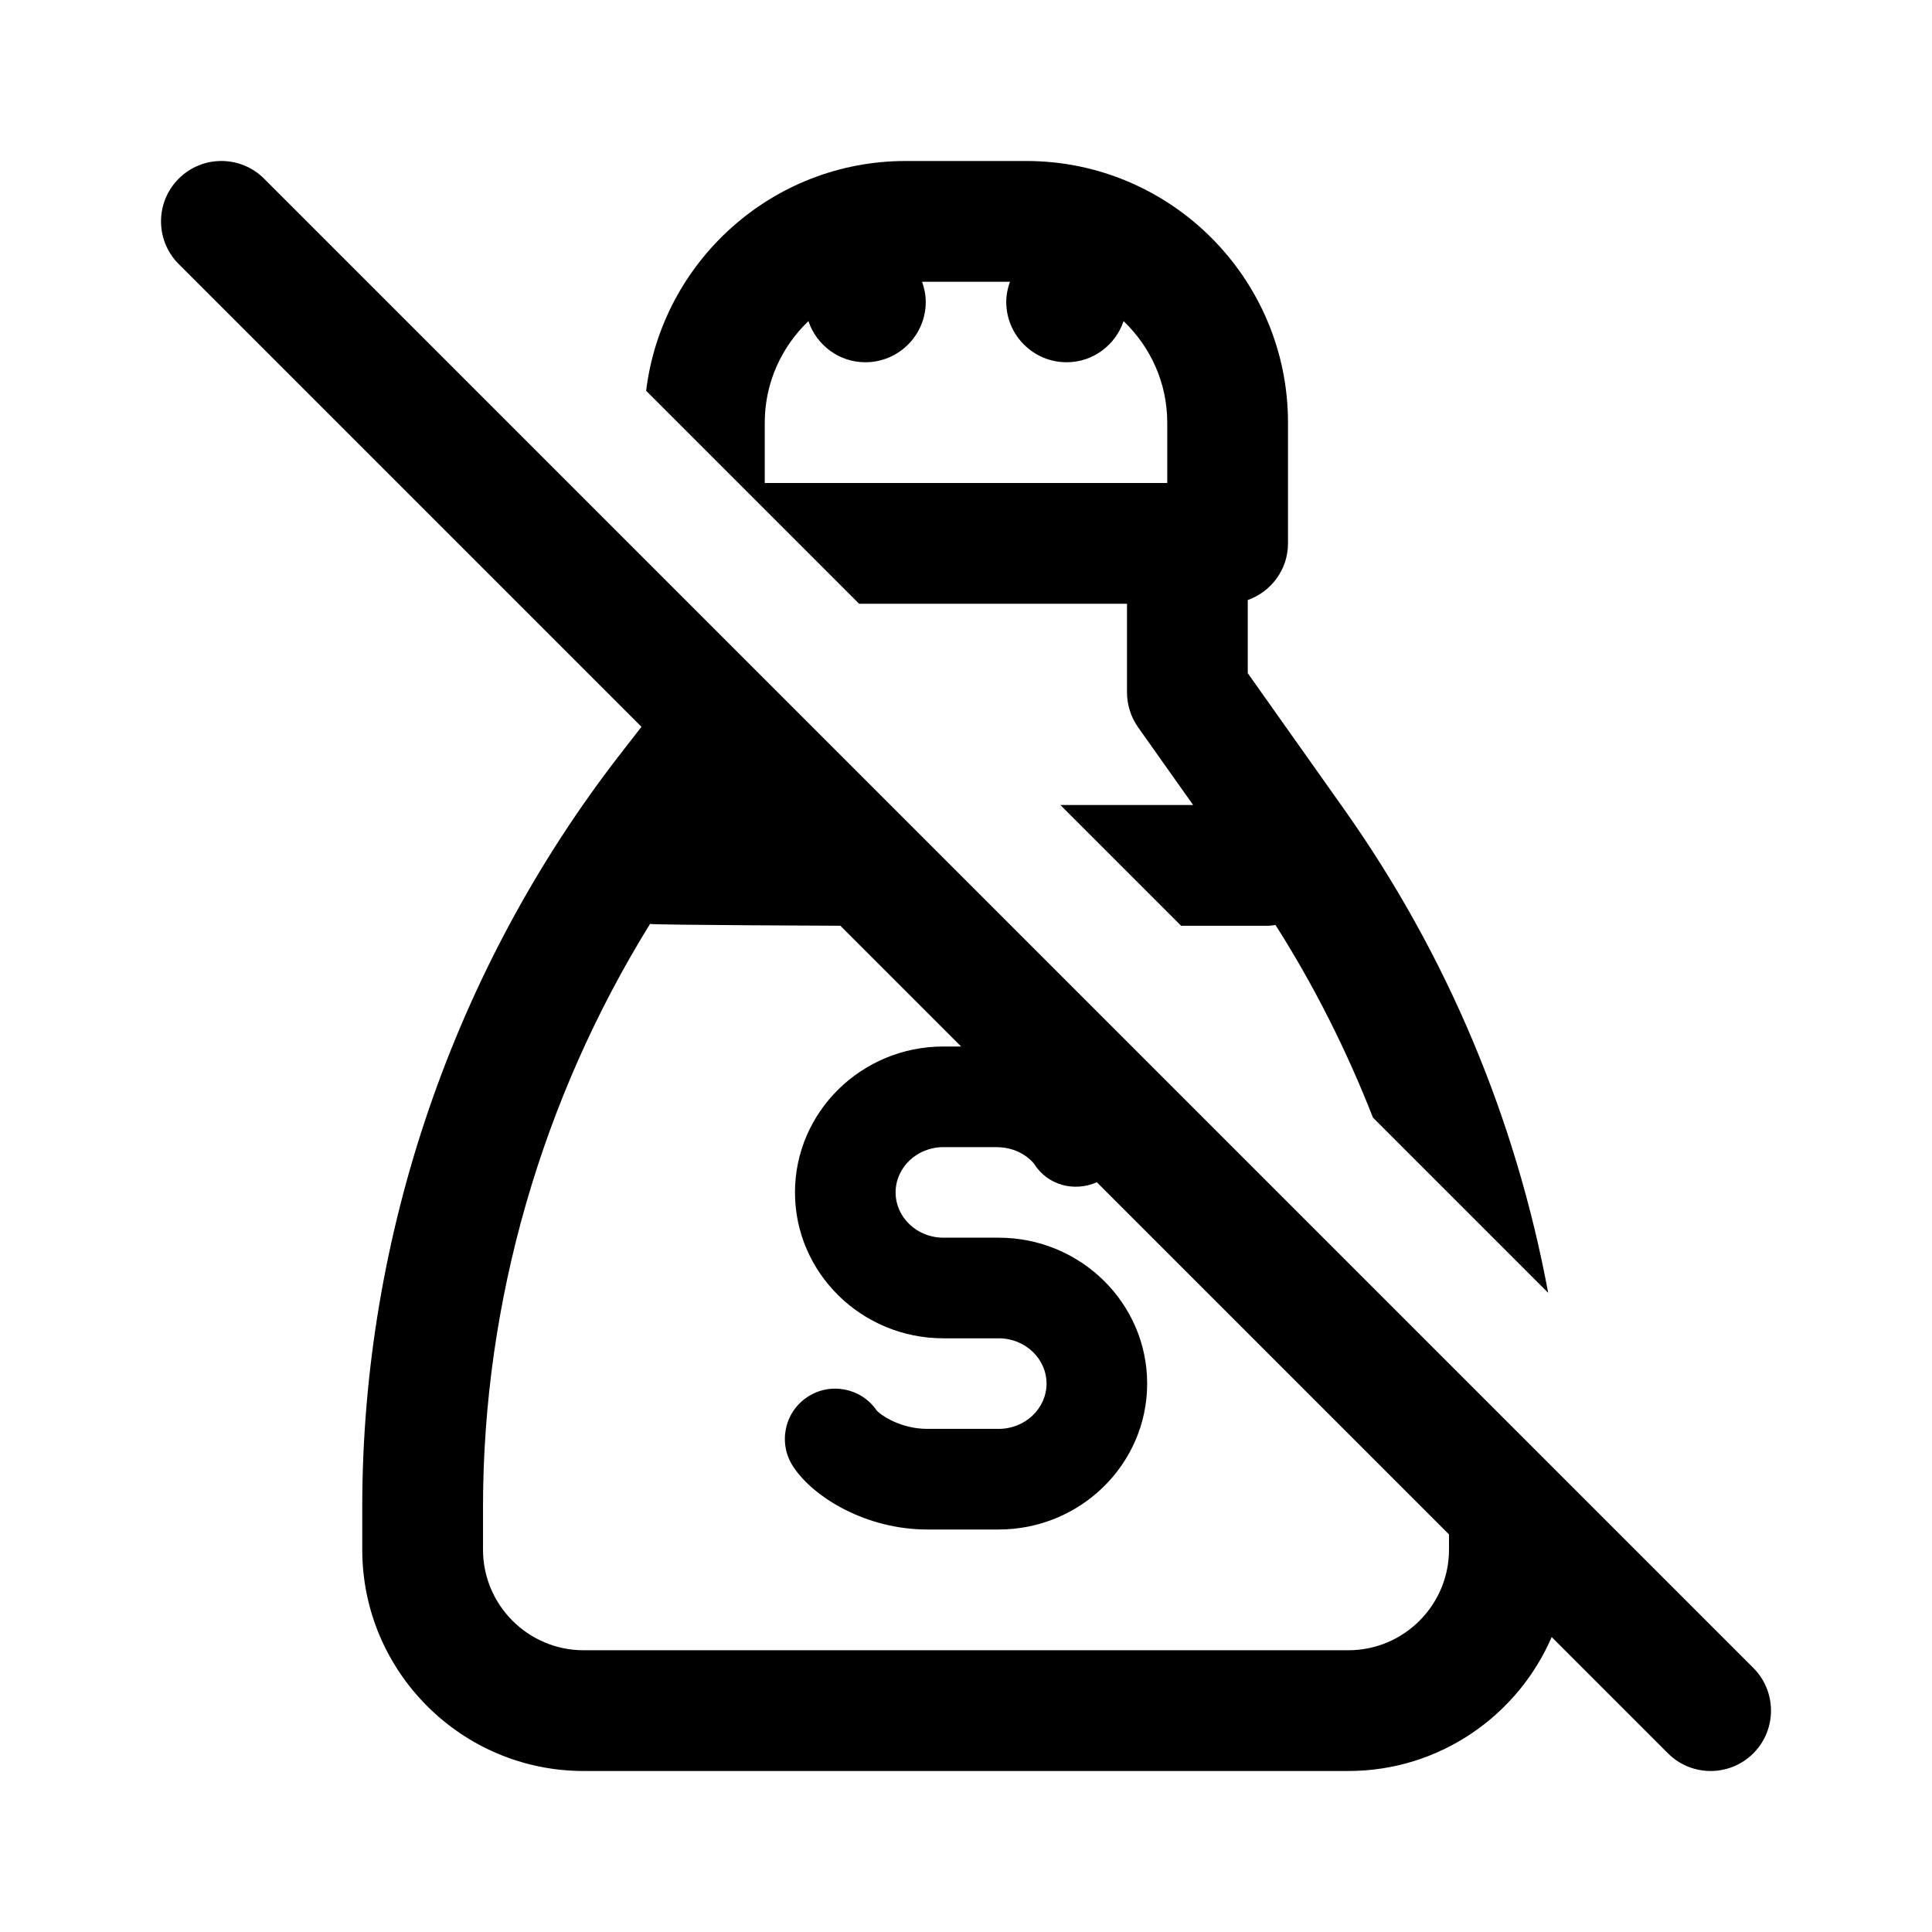 <svg xmlns="http://www.w3.org/2000/svg"  viewBox="0 0 48 48" width="50px" height="50px"><path d="M43.561 41.439l-37-37c-.586-.586-1.535-.586-2.121 0-.586.585-.586 1.536 0 2.121l11.497 11.497-.522.672C11.278 24.055 9 30.7 9 37.441V38.5c0 3.033 2.468 5.5 5.5 5.5h19c2.261 0 4.207-1.373 5.051-3.328l2.888 2.888C41.732 43.854 42.116 44 42.5 44s.768-.146 1.061-.439C44.146 42.975 44.146 42.025 43.561 41.439zM36 38.5c0 1.378-1.121 2.5-2.5 2.5h-19c-1.379 0-2.5-1.122-2.5-2.5v-1.059c0-5.112 1.469-10.154 4.15-14.486C16.263 22.982 20.879 23 20.879 23l3 3h-.442c-2.033 0-3.686 1.626-3.686 3.625 0 1.999 1.654 3.625 3.687 3.625h1.375c.656 0 1.188.505 1.188 1.125S25.468 35.5 24.813 35.5h-1.774c-.656 0-1.146-.331-1.259-.459-.387-.561-1.155-.71-1.723-.331-.575.382-.73 1.159-.347 1.733C20.225 37.217 21.534 38 23.038 38h1.774c2.034 0 3.689-1.626 3.689-3.625 0-1.999-1.655-3.625-3.688-3.625h-1.375c-.655 0-1.187-.505-1.187-1.125s.532-1.125 1.187-1.125h1.313c.627 0 .925.395.94.413.334.535 1.001.708 1.559.459l8.75 8.75V38.5zM28 15v2.202c0 .311.097.613.275.867L29.643 20h-3.299l3 3H31.5c.065 0 .126-.011.189-.019.97 1.523 1.772 3.127 2.422 4.786l4.353 4.353c-.8-4.301-2.501-8.385-5.072-12.017L31 16.725v-1.817c.581-.207 1-.756 1-1.408v-3C32 6.916 29.084 4 25.5 4h-3c-3.316 0-6.055 2.498-6.447 5.709L21.344 15H28zM19 10.5c0-.992.419-1.884 1.085-2.522C20.285 8.571 20.84 9 21.5 9 22.328 9 23 8.328 23 7.5c0-.176-.036-.343-.092-.5h2.184C25.036 7.157 25 7.324 25 7.5 25 8.328 25.672 9 26.5 9c.66 0 1.215-.429 1.415-1.022C28.581 8.616 29 9.508 29 10.5V12H19V10.5z"/></svg>